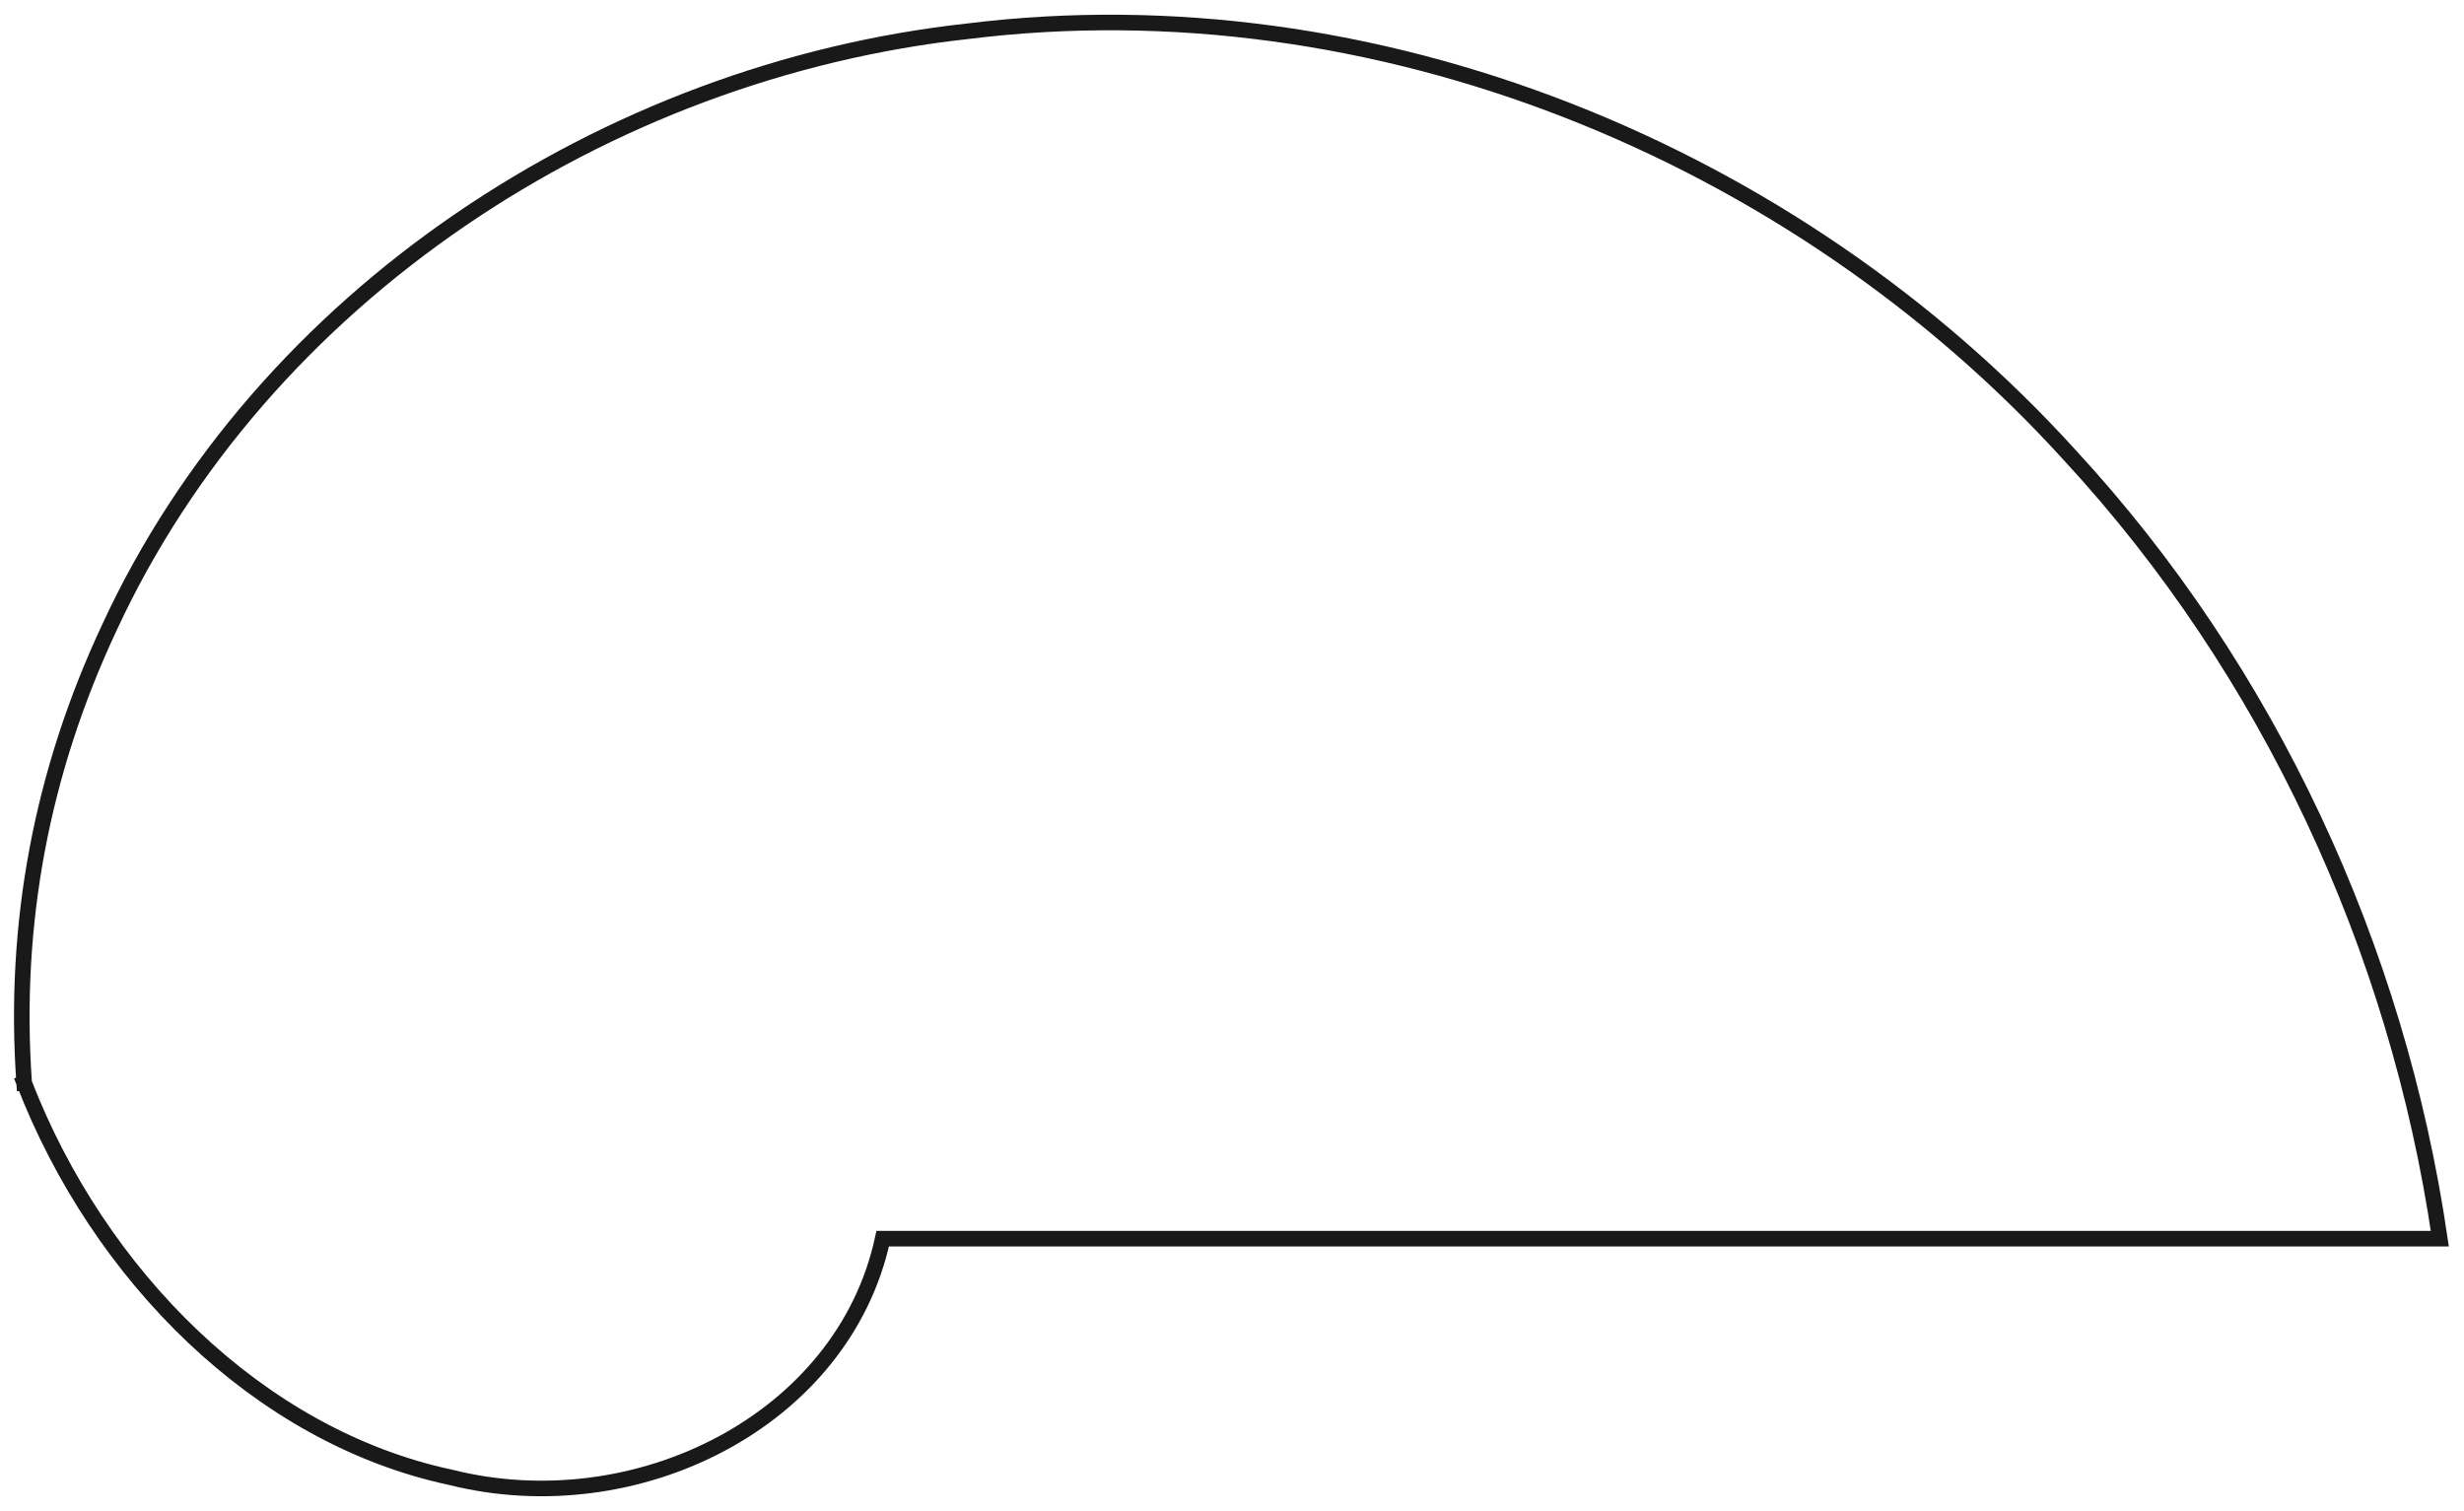<?xml version="1.0"?>
<!DOCTYPE svg PUBLIC "-//W3C//DTD SVG 1.1//EN" "http://www.w3.org/Graphics/SVG/1.1/DTD/svg11.dtd">
<svg width="55.384mm" height="33.968mm" viewBox="0 0 55.384 33.968" xmlns="http://www.w3.org/2000/svg" version="1.1">
<g id="Wire006" transform="translate(19.841,27.841) scale(1,-1)">
<path id="Wire006_w0000"  d="M -19.298 3.502 C -19.549 7.065 -18.91 10.477 -17.382 13.737 C -13.94 21.184 -6.237 26.247 1.913 27.139 C 11.053 28.272 20.49 24.427 26.673 17.62 C 31.15 12.78 34.044 6.529 35 -7.105427357601002e-15 L 0.0 -7.105427357601002e-15 C -0.887 -4.094 -5.541 -6.407 -9.706 -5.365 C -14.03 -4.445 -17.624 -0.822 -19.298 3.502 " stroke="#191919" stroke-width="0.35 px" style="stroke-width:0.35;stroke-miterlimit:4;stroke-dasharray:none;stroke-linecap:square;fill:none;fill-opacity:1;fill-rule: evenodd"/>
<title>b'Wire006'</title>
</g>
</svg>